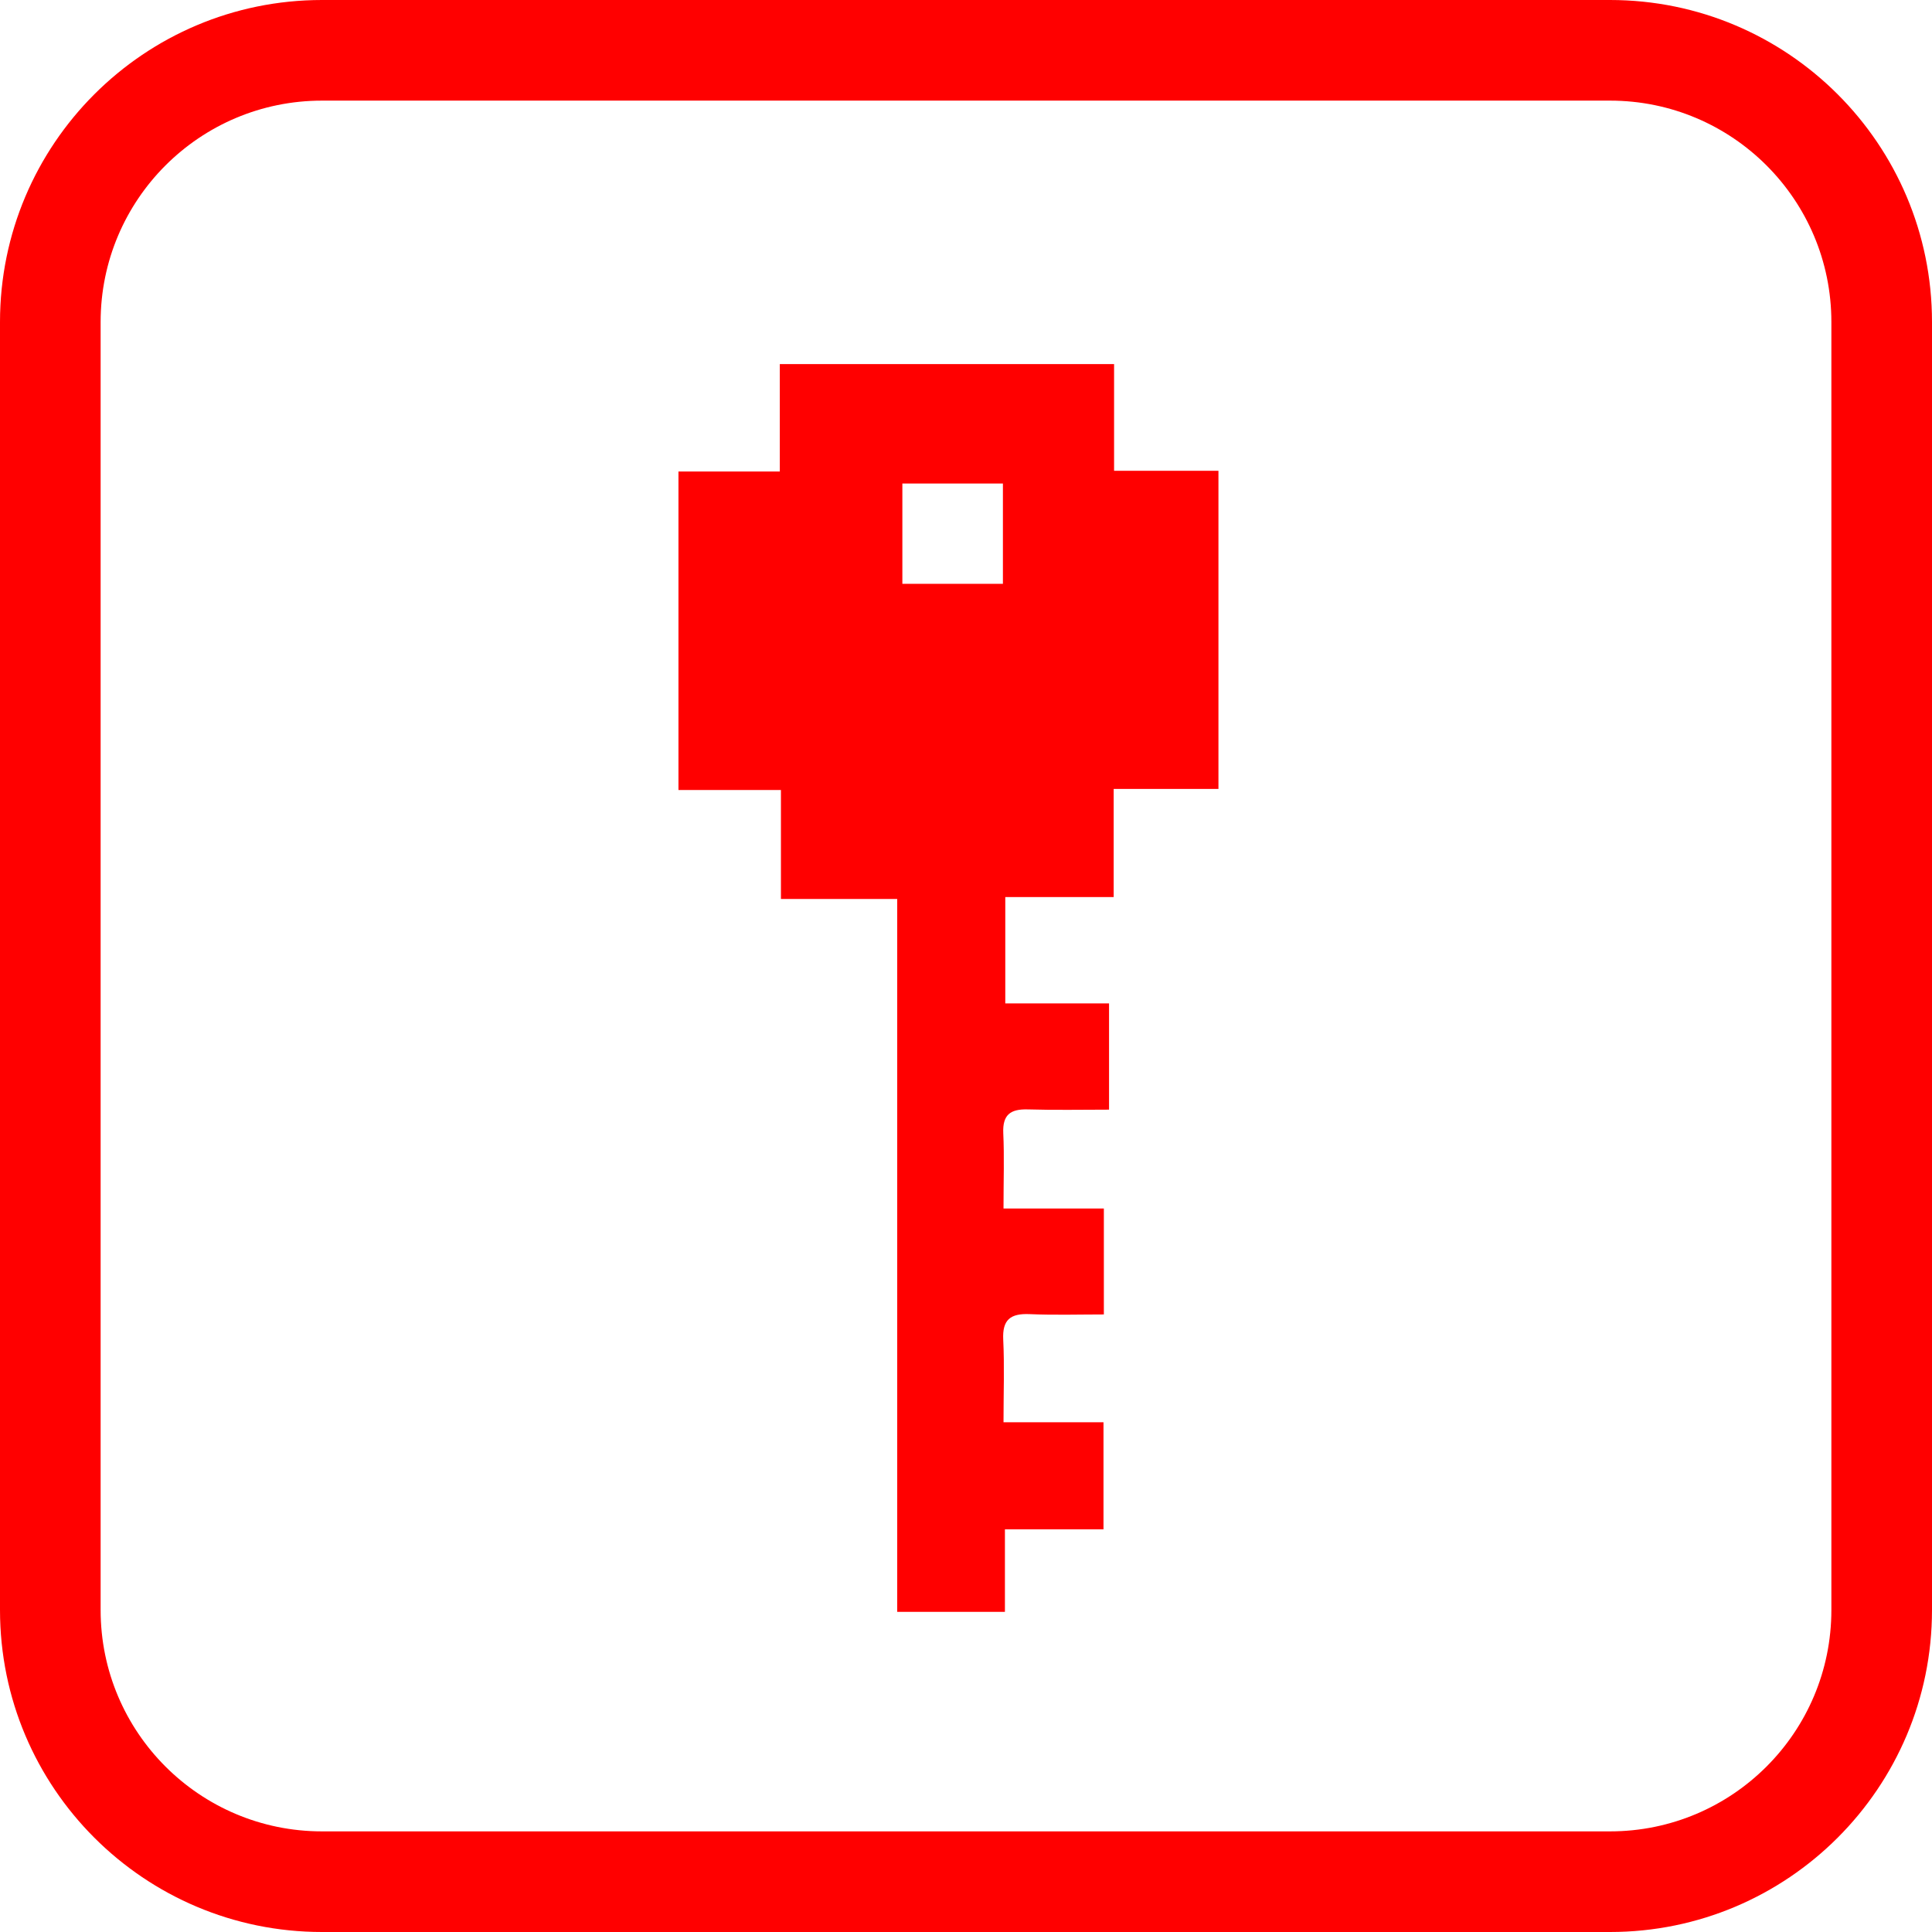 <svg xmlns="http://www.w3.org/2000/svg" width="48" height="48" viewBox="0 0 48 48" class="primary icon">
  <path fill="#F00" d="M8,0 L40,0 C44.418,-8.11624501e-16 48,3.582 48,8 L48,40 C48,44.418 44.418,48 40,48 L8,48 C3.582,48 5.41083001e-16,44.418 0,40 L0,8 C-5.41083001e-16,3.582 3.582,8.11624501e-16 8,0 Z M8,2.5 C4.962,2.5 2.5,4.962 2.5,8 L2.5,40 C2.5,43.038 4.962,45.5 8,45.5 L40,45.5 C43.038,45.5 45.5,43.038 45.5,40 L45.5,8 C45.5,4.962 43.038,2.5 40,2.5 L8,2.5 Z M16.856,11.715 L19.374,11.715 L19.374,9.046 L27.679,9.046 L27.679,11.696 L30.272,11.696 L30.272,19.601 L27.669,19.601 L27.669,22.287 L24.976,22.287 L24.976,24.929 L27.554,24.929 L27.554,27.569 C26.891,27.569 26.214,27.583 25.539,27.563 C25.107,27.55 24.906,27.692 24.926,28.152 C24.953,28.731 24.932,29.312 24.932,30.025 L27.425,30.025 L27.425,32.657 C26.818,32.657 26.196,32.676 25.576,32.649 C25.106,32.63 24.9,32.786 24.925,33.283 C24.957,33.937 24.932,34.595 24.932,35.336 L27.416,35.336 L27.416,37.995 L24.967,37.995 L24.967,40.046 L22.291,40.046 L22.291,22.335 L19.402,22.335 L19.402,19.628 L16.856,19.628 L16.856,11.715 Z M22.419,14.505 L24.917,14.505 L24.917,12.013 L22.419,12.013 L22.419,14.505 Z"/>
</svg>
